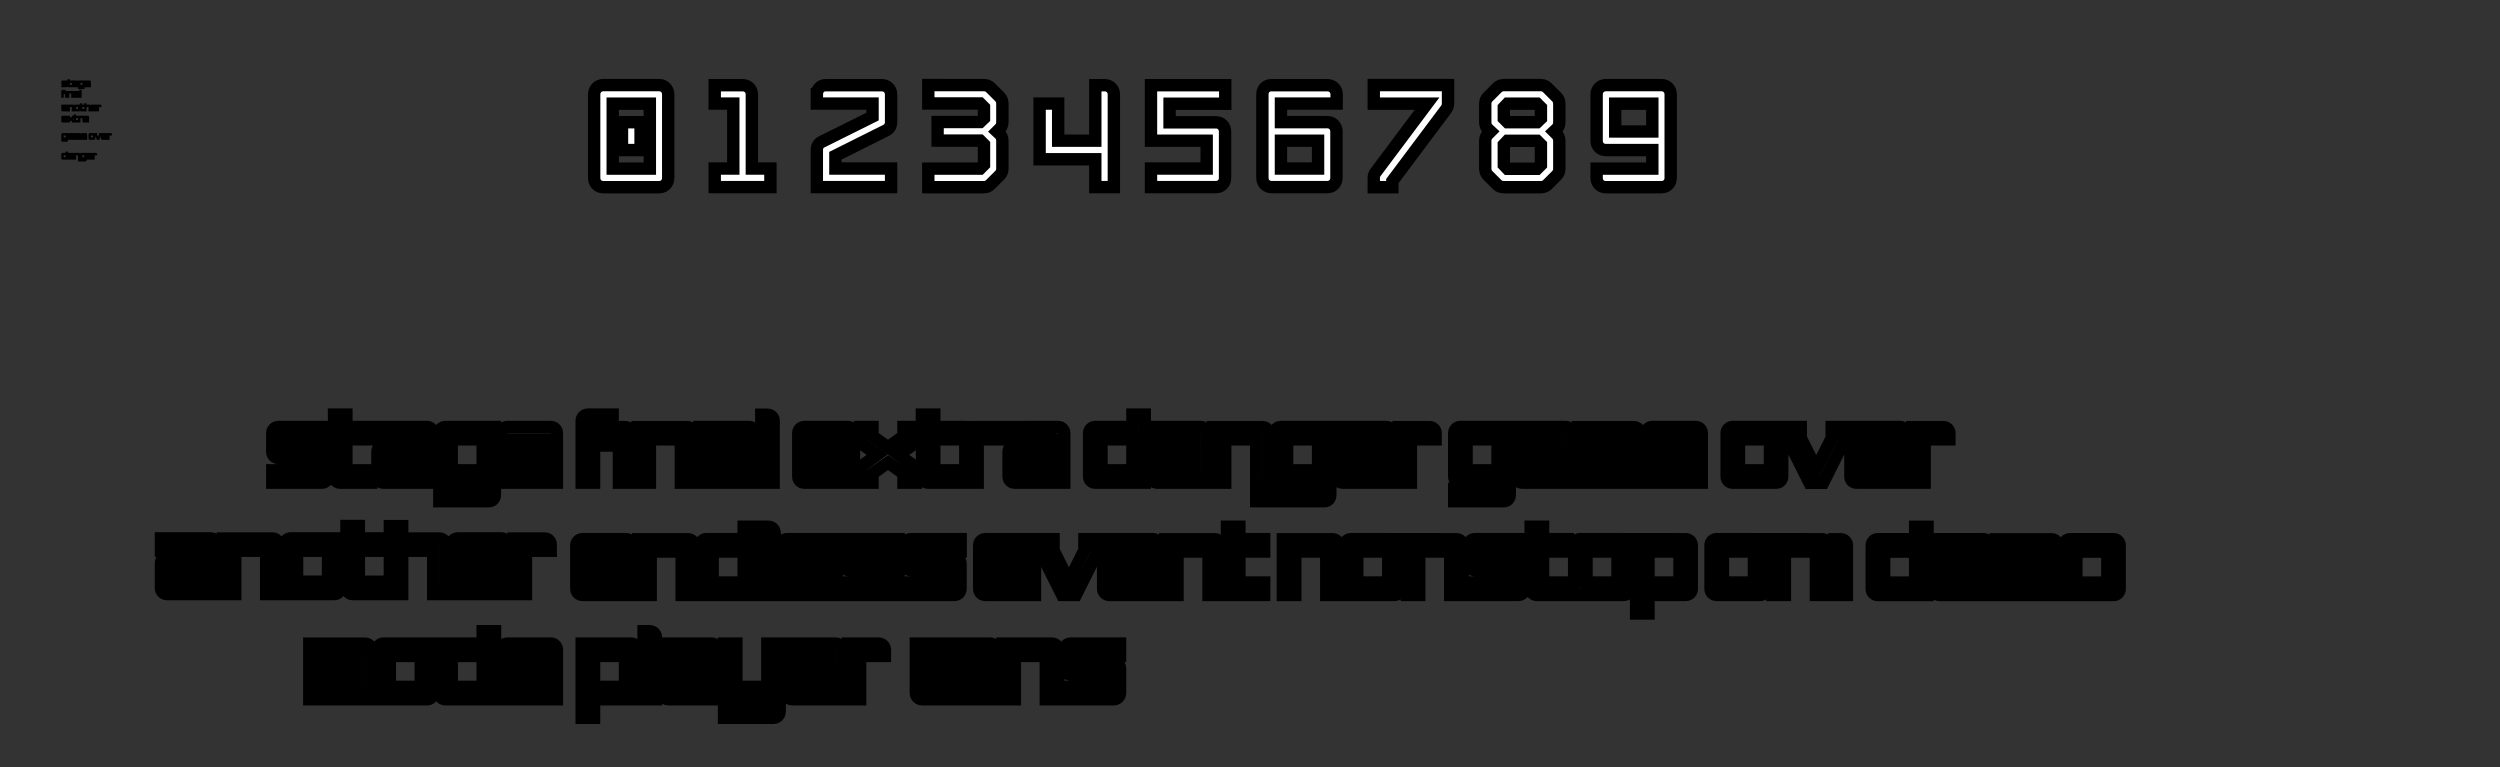 <?xml version="1.0" encoding="UTF-8" standalone="no"?>
<!-- Created with Inkscape (http://www.inkscape.org/) -->

<svg
   xmlns:dc="http://purl.org/dc/elements/1.1/"
   xmlns:cc="http://creativecommons.org/ns#"
   xmlns:rdf="http://www.w3.org/1999/02/22-rdf-syntax-ns#"
   xmlns:svg="http://www.w3.org/2000/svg"
   xmlns="http://www.w3.org/2000/svg"
   xmlns:sodipodi="http://sodipodi.sourceforge.net/DTD/sodipodi-0.dtd"
   xmlns:inkscape="http://www.inkscape.org/namespaces/inkscape"
   width="20200pt"
   height="6200pt"
   viewBox="0 0 7126.111 2187.222"
   version="1.1"
   id="svg8"
   inkscape:version="0.92.3 (2405546, 2018-03-11)"
   sodipodi:docname="stage-names-and-other-large-words.svg">
  <rect x="0" y="0" width="7126.111" height="2187.222" fill="#333333" stroke="none"/>
  <defs
     id="defs2" />
  <sodipodi:namedview
     id="base"
     pagecolor="#ffffff"
     bordercolor="#666666"
     borderopacity="1.0"
     inkscape:pageopacity="0.0"
     inkscape:pageshadow="2"
     inkscape:zoom="0.060906584"
     inkscape:cx="11955.63"
     inkscape:cy="2749.766"
     inkscape:document-units="pt"
     inkscape:current-layer="layer1"
     showgrid="true"
     units="pt"
     fit-margin-top="100"
     fit-margin-left="100"
     fit-margin-right="100"
     fit-margin-bottom="100"
     showguides="true"
     inkscape:guide-bbox="true"
     inkscape:window-width="1920"
     inkscape:window-height="1017"
     inkscape:window-x="1912"
     inkscape:window-y="-8"
     inkscape:window-maximized="1"
     inkscape:snap-object-midpoints="false"
     inkscape:snap-midpoints="false"
     inkscape:snap-grids="true"
     inkscape:snap-intersection-paths="true"
     inkscape:snap-global="true">
    <inkscape:grid
       type="xygrid"
       id="grid861"
       units="pt"
       spacingx="1.764"
       spacingy="1.764"
       empspacing="10"
       originx="5.8490479e-006"
       originy="1552.22" />
  </sodipodi:namedview>
  <g
     inkscape:label="Layer 1"
     inkscape:groupmode="layer"
     id="layer1"
     transform="translate(170.845,176.984)">
    <path
       style="font-style:normal;font-variant:normal;font-weight:normal;font-stretch:normal;font-size:35.278px;line-height:1.25;font-family:STDevGen_1stMix;-inkscape-font-specification:'STDevGen_1stMix, Normal';font-variant-ligatures:normal;font-variant-caps:normal;font-variant-numeric:normal;font-feature-settings:normal;text-align:center;letter-spacing:0px;word-spacing:0px;writing-mode:lr-tb;text-anchor:middle;fill:#0080ff;fill-opacity:1;stroke:#000000;stroke-width:3.528;stroke-miterlimit:4;stroke-dasharray:none;paint-order:markers stroke fill"
       d="M 7.308,80.545 C 6.285,80.581 5.544,81.322 5.544,82.31 V 99.948 H 9.072 V 89.365 H 14.363 V 85.837 H 9.072 v -1.764 h 5.292 v -3.528 z m 49.43,0.036 v 19.367 h 3.528 V 82.31 c 0,-0.988 -0.776,-1.729 -1.764,-1.729 z m -17.639,3.492 v 3.528 h 12.347 v 1.764 H 40.863 c -1.023,0 -1.764,0.776 -1.764,1.764 v 5.327 H 37.335 V 85.837 c 0,-0.988 -0.776,-1.729 -1.764,-1.729 H 21.46 V 96.456 H 19.682 V 85.837 c 0,-0.988 -0.776,-1.729 -1.764,-1.729 h -1.764 v 15.84 h 8.833 V 87.601 h 8.82 V 99.948 H 54.974 V 85.837 c 0,-0.988 -0.776,-1.764 -1.764,-1.764 z m 3.527,8.82 h 8.82 v 3.527 h -8.82 z"
       id="path863"
       inkscape:connector-curvature="0"
       sodipodi:nodetypes="cscccccccccccccsscccccssccsscccsscccccccsscccccc" />
    <path
       style="font-style:normal;font-variant:normal;font-weight:normal;font-stretch:normal;font-size:35.278px;line-height:1.25;font-family:STDevGen_1stMix;-inkscape-font-specification:'STDevGen_1stMix, Normal';font-variant-ligatures:normal;font-variant-caps:normal;font-variant-numeric:normal;font-feature-settings:normal;text-align:center;letter-spacing:0px;word-spacing:0px;writing-mode:lr-tb;text-anchor:middle;fill:#0080ff;fill-opacity:1;stroke:#000000;stroke-width:3.528;stroke-miterlimit:4;stroke-dasharray:none;paint-order:markers stroke fill"
       d="m 40.786,151.101 0.007,3.527 H 35.53 v 2.646 l -4.41,3.14 -4.41,-3.14 v -2.646 h -3.528 v 3.528 c 0,0.706 0.318,1.164 0.706,1.446 l 4.163,2.963 -4.163,2.999 c -0.388,0.282 -0.706,0.741 -0.706,1.411 H 9.072 v -3.528 h 12.347 v -7.055 c 0,-0.988 -0.776,-1.764 -1.764,-1.764 H 7.307 c -1.023,0.035 -1.764,0.776 -1.764,1.764 v 12.347 c 0,1.023 0.741,1.764 1.764,1.764 h 19.403 v -2.61 l 4.41,-3.14 4.41,3.14 v 2.61 h 3.527 v -3.527 c -0.035,-0.67 -0.352,-1.129 -0.741,-1.411 l -4.163,-2.999 4.163,-2.963 c 0.388,-0.282 0.705,-0.741 0.705,-1.446 h 1.778 l 0.021,10.583 c 0,1.023 0.741,1.764 1.729,1.764 h 14.132 v -12.347 h 21.153 v 1.764 H 67.252 c -1.023,0 -1.764,0.776 -1.764,1.764 v 7.055 c 0,1.023 0.741,1.764 1.764,1.764 h 14.111 v -14.111 c 0,-0.988 -0.776,-1.764 -1.764,-1.764 l -26.445,0.036 v 12.312 h -8.841 v -8.82 h 7.055 v -3.528 h -7.055 v -3.527 z M 9.072,158.157 h 8.819 v 1.764 H 9.072 Z m 59.945,5.292 h 8.819 v 3.528 h -8.819 z"
       id="path890"
       inkscape:connector-curvature="0"
       sodipodi:nodetypes="ccccccccscccccccsscsscccccccccccccccccccsssscscccccccccccccccccccc" />
    <path
       style="font-style:normal;font-variant:normal;font-weight:normal;font-stretch:normal;font-size:35.278px;line-height:1.25;font-family:STDevGen_1stMix;-inkscape-font-specification:'STDevGen_1stMix, Normal';font-variant-ligatures:normal;font-variant-caps:normal;font-variant-numeric:normal;font-feature-settings:normal;text-align:center;letter-spacing:0px;word-spacing:0px;writing-mode:lr-tb;text-anchor:middle;fill:#0080ff;fill-opacity:1;stroke:#000000;stroke-width:3.528;stroke-miterlimit:4;stroke-dasharray:none;paint-order:markers stroke fill"
       d="m 58.425,119.351 0.007,3.528 H 42.585 c -1.023,0 -1.764,0.776 -1.764,1.764 v 10.583 h -1.764 v -10.583 c 0,-0.988 -0.776,-1.729 -1.764,-1.729 h -14.111 v 12.312 h -1.764 v -10.583 c 0,-0.988 -0.776,-1.764 -1.764,-1.764 H 5.544 v 3.527 h 12.348 v 1.764 H 7.308 c -1.023,0 -1.764,0.776 -1.764,1.764 v 7.055 c 0,1.023 0.741,1.764 1.764,1.764 H 26.71 v -12.348 h 8.82 v 12.348 h 19.403 c 0.988,0 1.729,-0.741 1.729,-1.764 v -10.583 h 1.778 l 0.021,10.583 c 0,1.023 0.741,1.764 1.729,1.764 H 74.322 v -12.348 h 8.819 v 12.348 H 109.599 v -12.348 h 7.056 v -1.764 c 0,-0.988 -0.776,-1.729 -1.764,-1.729 h -8.819 v 12.312 H 91.961 v -3.528 h 12.347 v -7.055 c 0,-0.988 -0.776,-1.764 -1.764,-1.764 H 90.197 c -1.023,0.035 -1.764,0.776 -1.764,1.764 v 10.583 h -1.764 v -10.583 c 0,-0.988 -0.776,-1.729 -1.764,-1.729 H 74.322 v -3.528 h -3.528 v 15.84 h -1.785 -7.055 v -8.82 h 7.055 v -3.527 h -7.055 v -3.528 z m -14.076,7.055 h 8.819 v 8.82 h -8.819 z m 47.611,0 h 8.82 v 1.764 h -8.82 z m -82.889,5.292 h 8.82 v 3.528 H 9.072 Z"
       id="path917"
       inkscape:connector-curvature="0"
       sodipodi:nodetypes="cccsccsscccssccccsssccccccscccccccccccsscccccsscsccssccccccccccccccccccccccccccc" />
    <path
       style="font-style:normal;font-variant:normal;font-weight:normal;font-stretch:normal;font-size:35.278px;line-height:1.25;font-family:STDevGen_1stMix;-inkscape-font-specification:'STDevGen_1stMix, Normal';font-variant-ligatures:normal;font-variant-caps:normal;font-variant-numeric:normal;font-feature-settings:normal;text-align:center;letter-spacing:0px;word-spacing:0px;writing-mode:lr-tb;text-anchor:middle;fill:#0080ff;fill-opacity:1;stroke:#000000;stroke-width:3.528;stroke-miterlimit:4;stroke-dasharray:none;paint-order:markers stroke fill"
       d="m 7.272,204.018 c -0.988,0.035 -1.729,0.776 -1.729,1.764 v 12.347 c 0,1.023 0.741,1.764 1.764,1.764 H 17.891 v 1.764 H 5.544 v 3.527 h 14.111 c 0.988,0 1.729,-0.741 1.729,-1.764 v -15.876 h 1.799 v 0 h 12.347 v 1.764 H 24.947 c -1.023,0 -1.764,0.776 -1.764,1.764 v 7.056 c 0,1.023 0.741,1.764 1.764,1.764 H 44.35 v -12.347 h 3.527 v 12.347 h 3.528 v -12.347 h 3.528 v 12.347 h 21.194 v -3.527 H 63.78 v -3.528 h 12.347 v -7.055 c 0,-0.988 -0.776,-1.764 -1.764,-1.764 H 62.016 c -1.023,0.035 -1.764,0.776 -1.764,1.764 v 10.583 h -1.792 v -10.583 c 0,-0.988 -0.776,-1.729 -1.764,-1.729 h -15.875 v 1.729 10.583 h -1.764 v -10.583 c 0,-0.988 -0.776,-1.764 -1.764,-1.764 z m 77.688,0 c -1.023,0 -1.764,0.776 -1.764,1.764 v 12.347 c 0,1.023 0.741,1.764 1.764,1.764 h 12.348 c 0.988,0 1.729,-0.741 1.729,-1.764 V 207.545 H 100.835 c 0,0.318 0.071,0.6 0.177,0.811 l 5.785,11.571 h 3.916 l 5.786,-11.571 c 0.106,-0.212 0.176,-0.494 0.176,-0.811 h 1.799 v 10.583 c 0,1.023 0.741,1.764 1.764,1.764 h 19.403 v -12.347 h 7.055 v -1.764 c 0,-0.988 -0.776,-1.729 -1.764,-1.729 h -8.82 v 12.312 h -14.111 v -3.528 h 12.348 v -7.055 c 0,-0.988 -0.776,-1.764 -1.764,-1.764 h -19.438 v 3.14 l -4.41,8.82 -4.41,-8.82 v -3.14 z m -75.888,3.528 h 8.82 v 8.82 H 9.072 Z m 54.708,0 h 8.819 v 1.764 h -8.819 z m 22.944,0 h 8.819 v 8.82 h -8.819 z m 35.277,0 h 8.82 v 1.764 h -8.82 z m -95.291,5.292 h 8.82 v 3.528 h -8.82 z"
       id="path961"
       inkscape:connector-curvature="0"
       sodipodi:nodetypes="csssccccsscccccsssccccccccccccccsscsccssccccsccccsssscccccsccsccccsscccccscccccccccccccccccccccccccccccccc" />
    <path
       style="font-style:normal;font-variant:normal;font-weight:normal;font-stretch:normal;font-size:35.278px;line-height:1.25;font-family:STDevGen_1stMix;-inkscape-font-specification:'STDevGen_1stMix, Normal';font-variant-ligatures:normal;font-variant-caps:normal;font-variant-numeric:normal;font-feature-settings:normal;text-align:center;letter-spacing:0px;word-spacing:0px;writing-mode:lr-tb;text-anchor:middle;fill:#0080ff;fill-opacity:1;stroke:#000000;stroke-width:3.528;stroke-miterlimit:4;stroke-dasharray:none;paint-order:markers stroke fill"
       d="m 17.891,256.935 v 3.528 H 7.307 c -1.023,0 -1.764,0.776 -1.764,1.764 v 12.347 c 0,1.023 0.741,1.764 1.764,1.764 H 21.419 v -12.348 h 14.111 v 1.764 H 24.947 c -1.023,0 -1.764,0.776 -1.764,1.764 v 7.055 c 0,1.023 0.741,1.764 1.764,1.764 H 44.349 v -12.348 h 8.82 v 12.348 h 17.639 v 1.764 H 53.169 v 3.528 h 19.403 c 0.988,0 1.729,-0.741 1.729,-1.764 v -15.875 h 1.799 v 10.583 c 0,1.023 0.741,1.764 1.764,1.764 h 19.402 v -12.348 h 7.056 v -1.764 c 0,-0.988 -0.776,-1.729 -1.764,-1.729 h -8.819 v 12.312 h -14.111 v -3.528 h 12.347 v -7.055 c 0,-0.988 -0.776,-1.764 -1.764,-1.764 h -30.021 c -0.988,0.035 -1.729,0.776 -1.729,1.764 v 10.583 h -1.764 v -10.583 c 0,-0.988 -0.776,-1.729 -1.764,-1.729 H 40.822 v 12.312 h -1.764 v -10.583 c 0,-0.988 -0.776,-1.764 -1.764,-1.764 H 21.419 v -3.528 z m -8.819,7.055 h 8.819 v 8.82 H 9.072 Z m 52.917,0 h 8.819 v 8.82 h -8.819 z m 17.639,0 h 8.82 v 1.764 h -8.82 z m -52.917,5.292 h 8.82 v 3.528 h -8.82 z"
       id="path1000"
       inkscape:connector-curvature="0"
       sodipodi:nodetypes="ccssssccccssscccccccccssccsccccsscccccsccsccsscccscccccccccccccccccccccccc" />
    <path
       style="font-style:normal;font-variant:normal;font-weight:normal;font-stretch:normal;font-size:35.278px;line-height:1.25;font-family:STDevGen_1stMix;-inkscape-font-specification:'STDevGen_1stMix, Normal';font-variant-ligatures:normal;font-variant-caps:normal;font-variant-numeric:normal;font-feature-settings:normal;text-align:center;letter-spacing:0px;word-spacing:0px;writing-mode:lr-tb;text-anchor:middle;fill:#0080ff;fill-opacity:1;stroke:#000000;stroke-width:3.528;stroke-miterlimit:4;stroke-dasharray:none;paint-order:markers stroke fill"
       d="m 23.147,50.56 0.007,3.527 H 7.307 c -1.023,0 -1.764,0.776 -1.764,1.764 v 5.292 c 0,1.023 0.741,1.764 1.764,1.764 h 10.583 v 3.528 H 5.544 v 3.527 h 14.111 c 0.988,0 1.729,-0.741 1.729,-1.764 v -7.055 c 0,-0.988 -0.741,-1.764 -1.729,-1.764 H 9.071 v -1.764 h 14.09 l 0.021,10.583 c 0,1.023 0.741,1.764 1.729,1.764 h 8.82 v -3.527 h -7.056 v -8.82 h 21.188 v 1.764 h -10.583 c -1.023,0 -1.764,0.776 -1.764,1.764 v 7.055 c 0,1.023 0.741,1.764 1.764,1.764 h 28.222 v 1.764 h -12.347 v 3.527 h 14.111 c 0.988,0 1.729,-0.741 1.729,-1.764 v -3.528 h 17.674 v -3.527 h -12.347 v -3.528 h 12.347 v -7.055 c 0,-0.988 -0.776,-1.764 -1.764,-1.764 h -12.347 c -1.023,0.035 -1.764,0.776 -1.764,1.764 v 10.583 h -1.799 V 54.087 h -14.111 c -0.988,0.035 -1.729,0.776 -1.729,1.764 v 10.583 h -1.764 V 55.851 c 0,-0.988 -0.776,-1.764 -1.764,-1.764 h -22.952 v -3.527 z m 33.535,7.055 h 8.819 v 8.82 h -8.819 z m 17.639,0 h 8.82 v 1.764 h -8.82 z m -35.278,5.292 h 8.82 v 3.528 h -8.82 z"
       id="path1032"
       inkscape:connector-curvature="0"
       sodipodi:nodetypes="cccsssccccssssccccsccccccssscccccssccccccsscscccccccsccccccccccccccccccc" />
    <path
       style="font-style:normal;font-variant:normal;font-weight:normal;font-stretch:normal;font-size:35.278px;line-height:1.25;font-family:STDevGen_1stMix;-inkscape-font-specification:'STDevGen_1stMix, Normal';font-variant-ligatures:normal;font-variant-caps:normal;font-variant-numeric:normal;font-feature-settings:normal;text-align:center;letter-spacing:0px;word-spacing:0px;writing-mode:lr-tb;text-anchor:middle;fill:#ffffff;fill-opacity:1;stroke:#000000;stroke-width:35.278;stroke-miterlimit:4;stroke-dasharray:none;paint-order:markers stroke fill"
       d="m 1504.853,1004.822 c -10.23,0.353 -17.642,7.764 -17.642,17.642 v 176.387 h 35.279 v -105.833 h 52.917 v -35.279 h -52.917 v -17.637 h 52.917 v -35.279 z m 494.3,0.357 v 193.673 h 35.279 v -176.387 c 0,-9.878 -7.765,-17.286 -17.642,-17.286 z m -176.387,34.923 v 35.279 h 123.47 v 17.637 h -105.833 c -10.231,0 -17.637,7.759 -17.637,17.637 v 53.273 h -17.642 v -106.19 c 0,-9.878 -7.759,-17.286 -17.637,-17.286 h -141.113 v 123.476 h -17.777 v -106.19 c 0,-9.878 -7.759,-17.286 -17.637,-17.286 h -17.637 v 158.398 h 88.331 v -123.471 h 88.196 v 123.471 h 211.667 v -141.113 c 0,-9.878 -7.764,-17.637 -17.642,-17.637 z m 35.274,88.196 h 88.196 v 35.274 h -88.196 z"
       id="word_final"
       inkscape:connector-curvature="0"
       sodipodi:nodetypes="cscccccccccccccsscccccssccsscccsscccccccsscccccc"
       inkscape:export-xdpi="57.646"
       inkscape:export-ydpi="57.646"
       inkscape:export-filename="word final.png" />
    <path
       style="font-style:normal;font-variant:normal;font-weight:normal;font-stretch:normal;font-size:35.278px;line-height:1.25;font-family:STDevGen_1stMix;-inkscape-font-specification:'STDevGen_1stMix, Normal';font-variant-ligatures:normal;font-variant-caps:normal;font-variant-numeric:normal;font-feature-settings:normal;text-align:center;letter-spacing:0px;word-spacing:0px;writing-mode:lr-tb;text-anchor:middle;fill:#ffffff;fill-opacity:1;stroke:#000000;stroke-width:35.278;stroke-miterlimit:4;stroke-dasharray:none;paint-order:markers stroke fill"
       d="m 781.307,1004.824 0.07,35.275 H 622.906 c -10.231,0 -17.637,7.765 -17.637,17.643 v 52.917 c 0,10.231 7.407,17.637 17.637,17.637 h 105.835 v 35.28 h -123.472 v 35.275 h 141.109 c 9.878,0 17.286,-7.407 17.286,-17.637 v -70.555 c 0,-9.878 -7.408,-17.642 -17.286,-17.642 H 640.544 v -17.637 h 140.903 l 0.213,105.835 c 0,10.231 7.408,17.637 17.286,17.637 h 88.197 v -35.275 h -70.56 v -88.198 h 211.886 v 17.637 H 922.634 c -10.23,0 -17.637,7.765 -17.637,17.642 v 70.555 c 0,10.231 7.407,17.637 17.637,17.637 h 282.225 v 17.643 h -123.472 v 35.275 h 141.115 c 9.878,0 17.286,-7.407 17.286,-17.637 v -35.28 h 176.741 v -35.275 H 1293.056 v -35.28 h 123.472 v -70.555 c 0,-9.878 -7.76,-17.643 -17.638,-17.643 h -123.472 c -10.231,0.353 -17.642,7.765 -17.642,17.643 v 105.835 h -17.989 V 1040.099 h -141.114 c -9.878,0.353 -17.286,7.765 -17.286,17.643 v 105.835 h -17.637 v -105.835 c 0,-9.878 -7.764,-17.643 -17.642,-17.643 H 816.582 v -35.275 z m 335.359,70.555 h 88.193 v 88.198 h -88.193 z m 176.39,0 h 88.197 v 17.637 h -88.197 z m -352.784,52.917 h 88.197 v 35.28 h -88.197 z"
       id="word_stage"
       inkscape:connector-curvature="0"
       sodipodi:nodetypes="cccsssccccssssccccsccccccssscccccssccccccsscscccccccsccccccccccccccccccc"
       inkscape:export-xdpi="57.599998"
       inkscape:export-ydpi="57.599998"
       inkscape:export-filename="word stage.png" />
    <path
       sodipodi:nodetypes="ccccccccscccccccsscsscccccccccccccccccccsssscscccccccccccccccccccc"
       inkscape:connector-curvature="0"
       id="word_extra"
       d="m 2456.995,1004.827 0.07,35.274 h -52.633 v 26.458 l -44.1,31.399 -44.096,-31.399 v -26.458 h -35.279 v 35.279 c 0,7.056 3.178,11.642 7.059,14.464 l 41.625,29.631 -41.625,29.988 c -3.881,2.822 -7.059,7.41 -7.059,14.113 h -141.107 v -35.279 h 123.471 v -70.554 c 0,-9.878 -7.759,-17.642 -17.637,-17.642 H 2122.207 c -10.231,0.353 -17.637,7.764 -17.637,17.642 v 123.47 c 0,10.231 7.407,17.637 17.637,17.637 h 194.03 v -26.102 l 44.096,-31.399 44.101,31.399 v 26.102 h 35.274 v -35.274 c -0.353,-6.703 -3.525,-11.291 -7.405,-14.113 l -41.631,-29.988 41.631,-29.631 c 3.881,-2.822 7.054,-7.409 7.054,-14.464 h 17.782 l 0.212,105.833 c 0,10.231 7.408,17.637 17.286,17.637 H 2615.96 v -123.47 h 211.527 v 17.637 h -105.833 c -10.231,0 -17.637,7.764 -17.637,17.642 v 70.554 c 0,10.231 7.407,17.637 17.637,17.637 h 141.113 v -141.108 c 0,-9.878 -7.759,-17.642 -17.637,-17.642 l -264.449,0.357 v 123.119 h -88.408 v -88.196 h 70.554 v -35.279 h -70.554 v -35.274 z m -317.144,70.554 h 88.191 v 17.637 h -88.191 z m 599.447,52.917 h 88.191 v 35.279 h -88.191 z"
       style="font-style:normal;font-variant:normal;font-weight:normal;font-stretch:normal;font-size:35.278px;line-height:1.25;font-family:STDevGen_1stMix;-inkscape-font-specification:'STDevGen_1stMix, Normal';font-variant-ligatures:normal;font-variant-caps:normal;font-variant-numeric:normal;font-feature-settings:normal;text-align:center;letter-spacing:0px;word-spacing:0px;writing-mode:lr-tb;text-anchor:middle;fill:#ffffff;fill-opacity:1;stroke:#000000;stroke-width:35.278;stroke-miterlimit:4;stroke-dasharray:none;paint-order:markers stroke fill"
       inkscape:export-xdpi="57.619995"
       inkscape:export-ydpi="57.619995"
       inkscape:export-filename="word extra.png" />
    <path
       sodipodi:nodetypes="cccsccsscccssccccsssccccccscccccccccccsscccccsscsccssccccccccccccccccccccccccccc"
       inkscape:connector-curvature="0"
       id="word_another"
       d="m 816.721,1322.326 0.07,35.279 H 658.322 c -10.231,0 -17.637,7.759 -17.637,17.637 v 105.833 h -17.637 v -105.833 c 0,-9.878 -7.764,-17.285 -17.642,-17.285 H 464.3 v 123.118 H 446.658 v -105.833 c 0,-9.878 -7.759,-17.637 -17.637,-17.637 H 287.909 v 35.274 h 123.475 v 17.642 H 305.551 c -10.23,0 -17.642,7.759 -17.642,17.637 v 70.553 c 0,10.23 7.412,17.642 17.642,17.642 H 499.574 V 1392.879 h 88.195 v 123.475 h 194.028 c 9.878,0 17.286,-7.412 17.286,-17.642 V 1392.879 h 17.776 l 0.212,105.832 c 0,10.23 7.408,17.642 17.286,17.642 H 975.686 V 1392.879 h 88.191 v 123.475 h 264.581 V 1392.879 h 70.558 v -17.637 c 0,-9.878 -7.764,-17.285 -17.642,-17.285 h -88.191 v 123.118 h -141.112 v -35.279 h 123.47 v -70.553 c 0,-9.878 -7.76,-17.637 -17.637,-17.637 h -123.469 c -10.23,0.353 -17.642,7.759 -17.642,17.637 v 105.833 h -17.637 v -105.833 c 0,-9.878 -7.759,-17.285 -17.637,-17.285 H 975.686 v -35.279 h -35.279 v 158.397 h -17.854 -70.553 v -88.196 h 70.553 v -35.274 h -70.553 v -35.279 z m -140.755,70.553 h 88.19 v 88.196 h -88.19 z m 476.107,0 h 88.196 v 17.642 h -88.196 z m -828.883,52.916 h 88.195 v 35.279 h -88.195 z"
       style="font-style:normal;font-variant:normal;font-weight:normal;font-stretch:normal;font-size:35.278px;line-height:1.25;font-family:STDevGen_1stMix;-inkscape-font-specification:'STDevGen_1stMix, Normal';font-variant-ligatures:normal;font-variant-caps:normal;font-variant-numeric:normal;font-feature-settings:normal;text-align:center;letter-spacing:0px;word-spacing:0px;writing-mode:lr-tb;text-anchor:middle;fill:#ffffff;fill-opacity:1;stroke:#000000;stroke-width:35.277;stroke-miterlimit:4;stroke-dasharray:none;paint-order:markers stroke fill"
       inkscape:export-xdpi="57.599998"
       inkscape:export-ydpi="57.599998"
       inkscape:export-filename="word another.png" />
    <path
       sodipodi:nodetypes="ccssssccccssscccccccccssccsccccsscccccsccsccsscccscccccccccccccccccccccccc"
       inkscape:connector-curvature="0"
       id="word_danger"
       d="m 3057.072,1004.822 v 35.279 h -105.833 c -10.231,0 -17.637,7.759 -17.637,17.637 v 123.471 c 0,10.231 7.407,17.642 17.637,17.642 h 141.113 v -123.476 h 141.113 v 17.642 h -105.833 c -10.231,0 -17.642,7.759 -17.642,17.637 v 70.554 c 0,10.231 7.412,17.642 17.642,17.642 h 194.024 v -123.476 h 88.196 v 123.476 h 176.387 v 17.637 H 3409.851 v 35.28 h 194.03 c 9.878,0 17.286,-7.412 17.286,-17.642 v -158.75 h 17.988 v 105.833 c 0,10.231 7.412,17.642 17.642,17.642 h 194.024 v -123.476 h 70.559 v -17.637 c 0,-9.878 -7.764,-17.286 -17.642,-17.286 h -88.191 v 123.119 h -141.113 v -35.28 h 123.471 v -70.554 c 0,-9.878 -7.76,-17.637 -17.637,-17.637 h -300.214 c -9.878,0.353 -17.286,7.759 -17.286,17.637 v 105.833 h -17.637 v -105.833 c 0,-9.878 -7.764,-17.286 -17.642,-17.286 h -141.107 v 123.119 h -17.642 v -105.833 c 0,-9.878 -7.759,-17.637 -17.637,-17.637 h -158.75 v -35.279 z m -88.191,70.554 h 88.191 v 88.196 h -88.191 z m 529.167,0 h 88.191 v 88.196 h -88.191 z m 176.387,0 h 88.196 v 17.642 h -88.196 z m -529.167,52.917 h 88.196 v 35.28 h -88.196 z"
       style="font-style:normal;font-variant:normal;font-weight:normal;font-stretch:normal;font-size:35.278px;line-height:1.25;font-family:STDevGen_1stMix;-inkscape-font-specification:'STDevGen_1stMix, Normal';font-variant-ligatures:normal;font-variant-caps:normal;font-variant-numeric:normal;font-feature-settings:normal;text-align:center;letter-spacing:0px;word-spacing:0px;writing-mode:lr-tb;text-anchor:middle;fill:#ffffff;fill-opacity:1;stroke:#000000;stroke-width:35.278;stroke-miterlimit:4;stroke-dasharray:none;paint-order:markers stroke fill"
       inkscape:export-xdpi="57.599998"
       inkscape:export-ydpi="57.599998"
       inkscape:export-filename="word danger.png" />
    <path
       sodipodi:nodetypes="csssccccsscccccsssccccccccccccccsscsccssccccsccccsssscccccsccsccccsscccccscccccccccccccccccccccccccccccccc"
       inkscape:connector-curvature="0"
       id="word_game_over"
       d="m 3991.576,1040.101 c -9.878,0.353 -17.286,7.765 -17.286,17.642 v 123.47 c 0,10.23 7.412,17.637 17.643,17.637 h 105.833 v 17.642 H 3974.29 v 35.274 h 141.113 c 9.878,0 17.286,-7.406 17.286,-17.637 v -158.755 h 17.994 v 0 h 123.47 v 17.637 H 4168.32 c -10.231,0 -17.637,7.764 -17.637,17.642 v 70.559 c 0,10.23 7.406,17.637 17.637,17.637 h 194.029 v -123.471 h 35.275 v 123.471 h 35.279 v -123.471 h 35.28 v 123.471 h 211.94 v -35.274 h -123.47 v -35.279 h 123.47 v -70.554 c 0,-9.878 -7.759,-17.642 -17.637,-17.642 H 4539.01 c -10.23,0.353 -17.637,7.765 -17.637,17.642 v 105.833 h -17.916 v -105.833 c 0,-9.878 -7.759,-17.286 -17.637,-17.286 h -158.75 v 17.286 105.833 h -17.637 v -105.833 c 0,-9.878 -7.765,-17.642 -17.643,-17.642 z m 776.878,0 c -10.231,0 -17.637,7.765 -17.638,17.642 v 123.47 c 0,10.23 7.407,17.637 17.638,17.637 h 123.475 c 9.878,0 17.286,-7.407 17.286,-17.637 v -105.833 h 17.989 c 0,3.175 0.71,5.997 1.767,8.113 l 57.852,115.714 h 39.16 l 57.857,-115.714 c 1.058,-2.117 1.762,-4.938 1.762,-8.113 h 17.994 v 105.833 c 0,10.23 7.407,17.637 17.637,17.637 h 194.03 v -123.471 h 70.553 v -17.637 c 0,-9.878 -7.759,-17.286 -17.637,-17.286 h -88.196 v 123.119 h -141.113 v -35.279 h 123.476 v -70.554 c 0,-9.878 -7.765,-17.642 -17.642,-17.642 h -194.381 v 31.399 l -44.096,88.196 -44.095,-88.196 v -31.399 z m -758.884,35.279 h 88.196 v 88.196 h -88.196 z m 547.083,0 h 88.191 v 17.637 h -88.191 z m 229.443,0 h 88.191 v 88.196 h -88.191 z m 352.774,0 h 88.196 v 17.637 h -88.196 z m -952.913,52.917 h 88.196 v 35.279 h -88.196 z"
       style="font-style:normal;font-variant:normal;font-weight:normal;font-stretch:normal;font-size:35.278px;line-height:1.25;font-family:STDevGen_1stMix;-inkscape-font-specification:'STDevGen_1stMix, Normal';font-variant-ligatures:normal;font-variant-caps:normal;font-variant-numeric:normal;font-feature-settings:normal;text-align:center;letter-spacing:0px;word-spacing:0px;writing-mode:lr-tb;text-anchor:middle;fill:#ffffff;fill-opacity:1;stroke:#000000;stroke-width:35.278;stroke-miterlimit:4;stroke-dasharray:none;paint-order:markers stroke fill"
       inkscape:export-filename="word game over.png"
       inkscape:export-xdpi="57.618587"
       inkscape:export-ydpi="57.618587" />
    <g
       id="numeral_1"
       transform="translate(8.21,-908.72)"
       inkscape:export-xdpi="57.599998"
       inkscape:export-ydpi="57.599998">
      <g
         aria-label="1"
         style="font-style:normal;font-variant:normal;font-weight:normal;font-stretch:normal;font-size:529.167px;line-height:1.25;font-family:STDevGen_1stMix;-inkscape-font-specification:'STDevGen_1stMix, Normal';font-variant-ligatures:normal;font-variant-caps:normal;font-variant-numeric:normal;font-feature-settings:normal;text-align:start;letter-spacing:0px;word-spacing:0px;writing-mode:lr-tb;text-anchor:start;fill:#ffffff;fill-opacity:1;stroke:#000000;stroke-width:35.278;stroke-miterlimit:4;stroke-dasharray:none;paint-order:stroke markers fill"
         id="text867">
        <path
           d="m 1937.612,974.537 h -79.375 v 52.388 h 52.917 v 185.208 h -52.917 v 52.917 h 158.75 v -52.917 h -52.917 v -211.667 c 0,-14.817 -11.642,-25.929 -26.458,-25.929 z"
           style="font-style:normal;font-variant:normal;font-weight:normal;font-stretch:normal;font-size:529.167px;font-family:STDevGen_1stMix;-inkscape-font-specification:'STDevGen_1stMix, Normal';font-variant-ligatures:normal;font-variant-caps:normal;font-variant-numeric:normal;font-feature-settings:normal;text-align:start;writing-mode:lr-tb;text-anchor:start;fill:#ffffff;stroke:#000000;stroke-width:35.278;stroke-miterlimit:4;stroke-dasharray:none;paint-order:stroke markers fill"
           id="path874"
           inkscape:connector-curvature="0" />
      </g>
      <rect
         y="943.404"
         x="1796.501"
         height="352.778"
         width="282.222"
         id="rect905"
         style="opacity:0.297;fill:none;fill-opacity:1;stroke:none;stroke-width:30.085;stroke-miterlimit:4;stroke-dasharray:none;stroke-dashoffset:0;paint-order:stroke markers fill" />
    </g>
    <g
       id="numeral_2"
       transform="translate(-1.853,-908.72)"
       inkscape:export-xdpi="57.599998"
       inkscape:export-ydpi="57.599998">
      <g
         aria-label="2"
         style="font-style:normal;font-variant:normal;font-weight:normal;font-stretch:normal;font-size:529.167px;line-height:1.25;font-family:STDevGen_1stMix;-inkscape-font-specification:'STDevGen_1stMix, Normal';font-variant-ligatures:normal;font-variant-caps:normal;font-variant-numeric:normal;font-feature-settings:normal;text-align:start;letter-spacing:0px;word-spacing:0px;writing-mode:lr-tb;text-anchor:start;fill:#ffffff;fill-opacity:1;stroke:#000000;stroke-width:35.278;stroke-miterlimit:4;stroke-dasharray:none;paint-order:stroke markers fill"
         id="text871">
        <path
           d="m 2159.341,1000.475 v 26.458 h 158.75 v 37.042 l -144.463,71.967 c -7.938,3.704 -14.287,11.642 -14.287,23.283 v 105.833 h 211.667 v -52.917 h -158.75 v -36.513 l 143.933,-71.967 c 7.938,-3.704 14.817,-11.642 14.817,-23.283 v -79.375 c 0,-15.346 -11.642,-26.458 -26.458,-26.458 h -158.75 c -15.346,-0.529 -26.458,11.113 -26.458,25.929 z"
           style="font-style:normal;font-variant:normal;font-weight:normal;font-stretch:normal;font-size:529.167px;font-family:STDevGen_1stMix;-inkscape-font-specification:'STDevGen_1stMix, Normal';font-variant-ligatures:normal;font-variant-caps:normal;font-variant-numeric:normal;font-feature-settings:normal;text-align:start;writing-mode:lr-tb;text-anchor:start;fill:#ffffff;stroke:#000000;stroke-width:35.278;stroke-miterlimit:4;stroke-dasharray:none;paint-order:stroke markers fill"
           id="path877"
           inkscape:connector-curvature="0" />
      </g>
      <rect
         style="opacity:0.297;fill:none;fill-opacity:1;stroke:none;stroke-width:30.085;stroke-miterlimit:4;stroke-dasharray:none;stroke-dashoffset:0;paint-order:stroke markers fill"
         id="rect907"
         width="282.222"
         height="352.778"
         x="2124.064"
         y="943.404" />
    </g>
    <g
       id="numeral_3"
       transform="translate(-18.601,-908.72)"
       inkscape:export-xdpi="57.599998"
       inkscape:export-ydpi="57.599998">
      <g
         aria-label="3"
         style="font-style:normal;font-variant:normal;font-weight:normal;font-stretch:normal;font-size:529.167px;line-height:1.25;font-family:STDevGen_1stMix;-inkscape-font-specification:'STDevGen_1stMix, Normal';font-variant-ligatures:normal;font-variant-caps:normal;font-variant-numeric:normal;font-feature-settings:normal;text-align:start;letter-spacing:0px;word-spacing:0px;writing-mode:lr-tb;text-anchor:start;fill:#ffffff;fill-opacity:1;stroke:#000000;stroke-width:35.278;stroke-miterlimit:4;stroke-dasharray:none;paint-order:stroke markers fill"
         id="text875">
        <path
           d="m 2493.854,974.272 v 52.388 h 147.637 l 11.113,11.113 v 31.221 l -11.113,10.583 h -121.179 v 52.917 h 121.179 l 11.113,11.113 v 57.679 l -11.113,11.113 h -147.637 v 52.917 h 158.75 c 7.938,0 14.287,-3.704 18.521,-7.938 l 26.458,-26.458 c 4.233,-4.233 7.408,-10.583 7.408,-18.521 v -79.375 c 0,-8.467 -3.175,-14.817 -7.408,-19.05 l -7.938,-7.408 7.938,-7.938 c 4.233,-4.233 7.408,-10.583 7.408,-18.521 v -52.917 c 0,-8.467 -3.175,-14.817 -7.408,-19.05 l -26.458,-26.458 c -4.233,-4.233 -10.583,-7.408 -18.521,-7.408 z"
           style="font-style:normal;font-variant:normal;font-weight:normal;font-stretch:normal;font-size:529.167px;font-family:STDevGen_1stMix;-inkscape-font-specification:'STDevGen_1stMix, Normal';font-variant-ligatures:normal;font-variant-caps:normal;font-variant-numeric:normal;font-feature-settings:normal;text-align:start;writing-mode:lr-tb;text-anchor:start;fill:#ffffff;stroke:#000000;stroke-width:35.278;stroke-miterlimit:4;stroke-dasharray:none;paint-order:stroke markers fill"
           id="path880"
           inkscape:connector-curvature="0" />
      </g>
      <rect
         y="943.404"
         x="2458.311"
         height="352.778"
         width="282.222"
         id="rect909"
         style="opacity:0.297;fill:none;fill-opacity:1;stroke:none;stroke-width:30.085;stroke-miterlimit:4;stroke-dasharray:none;stroke-dashoffset:0;paint-order:stroke markers fill" />
    </g>
    <g
       id="numeral_4"
       transform="translate(-28.663,-902.035)"
       inkscape:export-xdpi="57.599998"
       inkscape:export-ydpi="57.599998">
      <g
         aria-label="4"
         style="font-style:normal;font-variant:normal;font-weight:normal;font-stretch:normal;font-size:529.167px;line-height:1.25;font-family:STDevGen_1stMix;-inkscape-font-specification:'STDevGen_1stMix, Normal';font-variant-ligatures:normal;font-variant-caps:normal;font-variant-numeric:normal;font-feature-settings:normal;text-align:start;letter-spacing:0px;word-spacing:0px;writing-mode:lr-tb;text-anchor:start;fill:#ffffff;fill-opacity:1;stroke:#000000;stroke-width:35.278;stroke-miterlimit:4;stroke-dasharray:none;paint-order:stroke markers fill"
         id="text879">
        <path
           d="m 3006.36,967.852 h -26.458 v 158.221 h -105.833 v -105.833 h -52.917 v 158.75 h 158.75 v 79.375 h 52.917 V 993.781 c 0,-14.817 -11.642,-25.929 -26.458,-25.929 z"
           style="font-style:normal;font-variant:normal;font-weight:normal;font-stretch:normal;font-size:529.167px;font-family:STDevGen_1stMix;-inkscape-font-specification:'STDevGen_1stMix, Normal';font-variant-ligatures:normal;font-variant-caps:normal;font-variant-numeric:normal;font-feature-settings:normal;text-align:start;writing-mode:lr-tb;text-anchor:start;fill:#ffffff;stroke:#000000;stroke-width:35.278;stroke-miterlimit:4;stroke-dasharray:none;paint-order:stroke markers fill"
           id="path883"
           inkscape:connector-curvature="0" />
      </g>
      <rect
         style="opacity:0.297;fill:none;fill-opacity:1;stroke:none;stroke-width:30.085;stroke-miterlimit:4;stroke-dasharray:none;stroke-dashoffset:0;paint-order:stroke markers fill"
         id="rect911"
         width="282.222"
         height="352.778"
         x="2785.874"
         y="936.719" />
    </g>
    <g
       id="numeral_5"
       transform="translate(-98.891,-868.61)"
       inkscape:export-xdpi="57.599998"
       inkscape:export-ydpi="57.599998">
      <g
         aria-label="5"
         style="font-style:normal;font-variant:normal;font-weight:normal;font-stretch:normal;font-size:529.167px;line-height:1.25;font-family:STDevGen_1stMix;-inkscape-font-specification:'STDevGen_1stMix, Normal';font-variant-ligatures:normal;font-variant-caps:normal;font-variant-numeric:normal;font-feature-settings:normal;text-align:start;letter-spacing:0px;word-spacing:0px;writing-mode:lr-tb;text-anchor:start;fill:#ffffff;fill-opacity:1;stroke:#000000;stroke-width:35.278;stroke-miterlimit:4;stroke-dasharray:none;paint-order:stroke markers fill"
         id="text883">
        <path
           d="m 3420.017,1199.01 v -132.292 c 0,-15.346 -11.113,-26.458 -25.929,-26.458 h -132.292 v -52.917 h 158.75 v -52.917 h -211.667 v 158.221 h 158.75 v 79.375 h -158.75 v 52.917 h 185.208 c 14.817,0 25.929,-11.113 25.929,-25.929 z"
           style="font-style:normal;font-variant:normal;font-weight:normal;font-stretch:normal;font-size:529.167px;font-family:STDevGen_1stMix;-inkscape-font-specification:'STDevGen_1stMix, Normal';font-variant-ligatures:normal;font-variant-caps:normal;font-variant-numeric:normal;font-feature-settings:normal;text-align:start;writing-mode:lr-tb;text-anchor:start;fill:#ffffff;stroke:#000000;stroke-width:35.278;stroke-miterlimit:4;stroke-dasharray:none;paint-order:stroke markers fill"
           id="path886"
           inkscape:connector-curvature="0" />
      </g>
      <rect
         y="903.294"
         x="3173.601"
         height="352.778"
         width="282.222"
         id="rect913"
         style="opacity:0.297;fill:none;fill-opacity:1;stroke:none;stroke-width:30.085;stroke-miterlimit:4;stroke-dasharray:none;stroke-dashoffset:0;paint-order:stroke markers fill" />
    </g>
    <g
       id="numeral_6"
       transform="translate(1582.34,-1349.926)"
       inkscape:export-xdpi="57.599998"
       inkscape:export-ydpi="57.599998">
      <g
         aria-label="6"
         style="font-style:normal;font-variant:normal;font-weight:normal;font-stretch:normal;font-size:529.167px;line-height:1.25;font-family:STDevGen_1stMix;-inkscape-font-specification:'STDevGen_1stMix, Normal';font-variant-ligatures:normal;font-variant-caps:normal;font-variant-numeric:normal;font-feature-settings:normal;text-align:start;letter-spacing:0px;word-spacing:0px;writing-mode:lr-tb;text-anchor:start;fill:#ffffff;fill-opacity:1;stroke:#000000;stroke-width:35.278;stroke-miterlimit:4;stroke-dasharray:none;paint-order:stroke markers fill"
         id="text887">
        <path
           d="m 1845.148,1441.681 v 238.125 c 0,15.346 11.113,26.458 26.458,26.458 h 158.75 c 14.817,0 25.929,-11.113 25.929,-26.458 v -132.292 c 0,-14.817 -11.113,-26.458 -25.929,-26.458 h -132.292 v -52.917 h 158.75 v -26.458 c 0,-14.817 -11.642,-25.929 -26.458,-25.929 h -158.75 c -15.346,-0.529 -26.458,11.113 -26.458,25.929 z m 52.917,132.292 h 105.833 v 79.375 h -105.833 z"
           style="font-style:normal;font-variant:normal;font-weight:normal;font-stretch:normal;font-size:529.167px;font-family:STDevGen_1stMix;-inkscape-font-specification:'STDevGen_1stMix, Normal';font-variant-ligatures:normal;font-variant-caps:normal;font-variant-numeric:normal;font-feature-settings:normal;text-align:start;writing-mode:lr-tb;text-anchor:start;fill:#ffffff;stroke:#000000;stroke-width:35.278;stroke-miterlimit:4;stroke-dasharray:none;paint-order:stroke markers fill"
           id="path889"
           inkscape:connector-curvature="0" />
      </g>
      <rect
         style="opacity:0.297;fill:none;fill-opacity:1;stroke:none;stroke-width:30.085;stroke-miterlimit:4;stroke-dasharray:none;stroke-dashoffset:0;paint-order:stroke markers fill"
         id="rect915"
         width="282.222"
         height="352.778"
         x="1809.871"
         y="1384.611" />
    </g>
    <g
       id="numeral_7"
       transform="translate(1572.277,-1349.926)"
       inkscape:export-xdpi="57.599998"
       inkscape:export-ydpi="57.599998">
      <g
         aria-label="7"
         style="font-style:normal;font-variant:normal;font-weight:normal;font-stretch:normal;font-size:529.167px;line-height:1.25;font-family:STDevGen_1stMix;-inkscape-font-specification:'STDevGen_1stMix, Normal';font-variant-ligatures:normal;font-variant-caps:normal;font-variant-numeric:normal;font-feature-settings:normal;text-align:start;letter-spacing:0px;word-spacing:0px;writing-mode:lr-tb;text-anchor:start;fill:#ffffff;fill-opacity:1;stroke:#000000;stroke-width:35.278;stroke-miterlimit:4;stroke-dasharray:none;paint-order:stroke markers fill"
         id="text891">
        <path
           d="m 2172.711,1415.479 v 52.917 h 151.871 l -146.579,195.792 c -3.175,4.233 -5.292,9.525 -5.292,15.875 v 26.458 h 52.917 v -17.462 l 153.458,-204.788 c 2.646,-3.704 5.292,-8.996 5.292,-15.875 v -52.917 z"
           style="font-style:normal;font-variant:normal;font-weight:normal;font-stretch:normal;font-size:529.167px;font-family:STDevGen_1stMix;-inkscape-font-specification:'STDevGen_1stMix, Normal';font-variant-ligatures:normal;font-variant-caps:normal;font-variant-numeric:normal;font-feature-settings:normal;text-align:start;writing-mode:lr-tb;text-anchor:start;fill:#ffffff;stroke:#000000;stroke-width:35.278;stroke-miterlimit:4;stroke-dasharray:none;paint-order:stroke markers fill"
           id="path892"
           inkscape:connector-curvature="0" />
      </g>
      <rect
         y="1384.611"
         x="2137.433"
         height="352.778"
         width="282.222"
         id="rect917"
         style="opacity:0.297;fill:none;fill-opacity:1;stroke:none;stroke-width:30.085;stroke-miterlimit:4;stroke-dasharray:none;stroke-dashoffset:0;paint-order:stroke markers fill" />
    </g>
    <g
       id="numeral_8"
       transform="translate(1555.529,-1349.926)"
       inkscape:export-xdpi="57.599998"
       inkscape:export-ydpi="57.599998">
      <g
         aria-label="8"
         style="font-style:normal;font-variant:normal;font-weight:normal;font-stretch:normal;font-size:529.167px;line-height:1.25;font-family:STDevGen_1stMix;-inkscape-font-specification:'STDevGen_1stMix, Normal';font-variant-ligatures:normal;font-variant-caps:normal;font-variant-numeric:normal;font-feature-settings:normal;text-align:start;letter-spacing:0px;word-spacing:0px;writing-mode:lr-tb;text-anchor:start;fill:#ffffff;fill-opacity:1;stroke:#000000;stroke-width:35.278;stroke-miterlimit:4;stroke-dasharray:none;paint-order:stroke markers fill"
         id="text895">
        <path
           d="m 2560.14,1415.479 c -8.467,0 -14.817,3.704 -19.05,7.938 l -26.458,26.458 c -4.233,4.233 -7.408,10.583 -7.408,18.521 v 52.917 c 0,8.467 3.175,14.817 7.408,19.05 l 7.938,7.408 -7.938,7.938 c -4.233,4.233 -7.408,10.583 -7.408,18.521 v 79.375 c 0,8.467 3.175,14.817 7.408,19.05 l 26.458,26.458 c 4.233,4.233 10.583,7.408 19.05,7.408 h 105.833 c 7.938,0 14.287,-3.175 18.521,-7.408 l 26.458,-26.458 c 4.233,-4.233 7.408,-10.583 7.408,-19.05 v -79.375 c 0,-7.938 -3.175,-14.287 -7.408,-18.521 l -7.938,-7.938 7.938,-7.408 c 4.233,-4.233 7.408,-10.583 7.408,-19.05 v -52.917 c 0,-7.938 -3.175,-14.287 -7.408,-18.521 l -26.458,-26.458 c -4.233,-4.233 -10.583,-7.938 -18.521,-7.938 z m 10.583,52.917 h 84.138 l 11.113,11.113 v 31.221 l -11.113,10.583 h -84.138 l -10.583,-10.583 v -31.221 z m 0,105.833 h 84.138 l 11.113,11.113 v 57.679 l -11.113,11.113 h -84.138 l -10.583,-11.113 v -57.679 z"
           style="font-style:normal;font-variant:normal;font-weight:normal;font-stretch:normal;font-size:529.167px;font-family:STDevGen_1stMix;-inkscape-font-specification:'STDevGen_1stMix, Normal';font-variant-ligatures:normal;font-variant-caps:normal;font-variant-numeric:normal;font-feature-settings:normal;text-align:start;writing-mode:lr-tb;text-anchor:start;fill:#ffffff;stroke:#000000;stroke-width:35.278;stroke-miterlimit:4;stroke-dasharray:none;paint-order:stroke markers fill"
           id="path895"
           inkscape:connector-curvature="0" />
      </g>
      <rect
         style="opacity:0.297;fill:none;fill-opacity:1;stroke:none;stroke-width:30.085;stroke-miterlimit:4;stroke-dasharray:none;stroke-dashoffset:0;paint-order:stroke markers fill"
         id="rect919"
         width="282.222"
         height="352.778"
         x="2471.681"
         y="1384.611" />
    </g>
    <g
       id="numeral_9"
       transform="translate(1545.466,-1343.242)"
       inkscape:export-xdpi="57.599998"
       inkscape:export-ydpi="57.599998">
      <g
         aria-label="9"
         style="font-style:normal;font-variant:normal;font-weight:normal;font-stretch:normal;font-size:529.167px;line-height:1.25;font-family:STDevGen_1stMix;-inkscape-font-specification:'STDevGen_1stMix, Normal';font-variant-ligatures:normal;font-variant-caps:normal;font-variant-numeric:normal;font-feature-settings:normal;text-align:start;letter-spacing:0px;word-spacing:0px;writing-mode:lr-tb;text-anchor:start;fill:#ffffff;fill-opacity:1;stroke:#000000;stroke-width:35.278;stroke-miterlimit:4;stroke-dasharray:none;paint-order:stroke markers fill"
         id="text899">
        <path
           d="m 2834.786,1435.253 v 132.292 c 0,15.346 11.113,26.458 26.458,26.458 h 132.292 v 52.917 h -158.75 v 26.458 c 0,15.346 11.113,26.458 25.929,26.458 h 158.75 c 15.346,0 26.458,-11.113 26.458,-26.458 v -238.125 c 0,-14.817 -11.113,-26.458 -26.458,-26.458 h -158.75 c -14.817,0.529 -25.929,11.642 -25.929,26.458 z m 52.917,26.458 h 105.833 v 79.375 H 2887.703 Z"
           style="font-style:normal;font-variant:normal;font-weight:normal;font-stretch:normal;font-size:529.167px;font-family:STDevGen_1stMix;-inkscape-font-specification:'STDevGen_1stMix, Normal';font-variant-ligatures:normal;font-variant-caps:normal;font-variant-numeric:normal;font-feature-settings:normal;text-align:start;writing-mode:lr-tb;text-anchor:start;fill:#ffffff;stroke:#000000;stroke-width:35.278;stroke-miterlimit:4;stroke-dasharray:none;paint-order:stroke markers fill"
           id="path898"
           inkscape:connector-curvature="0" />
      </g>
      <rect
         y="1377.926"
         x="2799.244"
         height="352.778"
         width="282.222"
         id="rect921"
         style="opacity:0.297;fill:none;fill-opacity:1;stroke:none;stroke-width:30.085;stroke-miterlimit:4;stroke-dasharray:none;stroke-dashoffset:0;paint-order:stroke markers fill" />
    </g>
    <g
       id="numeral_0"
       transform="translate(-1699.761,-1309.817)"
       inkscape:export-xdpi="57.599998"
       inkscape:export-ydpi="57.599998">
      <g
         aria-label="0"
         style="font-style:normal;font-variant:normal;font-weight:normal;font-stretch:normal;font-size:529.167px;line-height:1.25;font-family:STDevGen_1stMix;-inkscape-font-specification:'STDevGen_1stMix, Normal';font-variant-ligatures:normal;font-variant-caps:normal;font-variant-numeric:normal;font-feature-settings:normal;text-align:start;letter-spacing:0px;word-spacing:0px;writing-mode:lr-tb;text-anchor:start;fill:#ffffff;fill-opacity:1;stroke:#000000;stroke-width:35.278;stroke-miterlimit:4;stroke-dasharray:none;paint-order:stroke markers fill"
         id="text903">
        <path
           d="m 3222.514,1401.828 v 238.125 c 0,15.346 11.113,26.458 26.458,26.458 h 158.75 c 14.817,0 25.929,-11.113 25.929,-26.458 v -238.125 c 0,-14.817 -11.113,-26.458 -25.929,-26.458 h -158.75 c -15.346,0 -26.458,11.642 -26.458,26.458 z m 52.917,26.458 h 105.833 v 185.208 h -105.833 z m 26.458,52.917 v 79.375 h 52.917 v -79.375 z"
           style="font-style:normal;font-variant:normal;font-weight:normal;font-stretch:normal;font-size:529.167px;font-family:STDevGen_1stMix;-inkscape-font-specification:'STDevGen_1stMix, Normal';font-variant-ligatures:normal;font-variant-caps:normal;font-variant-numeric:normal;font-feature-settings:normal;text-align:start;writing-mode:lr-tb;text-anchor:start;fill:#ffffff;stroke:#000000;stroke-width:35.278;stroke-miterlimit:4;stroke-dasharray:none;paint-order:stroke markers fill"
           id="path871"
           inkscape:connector-curvature="0" />
      </g>
      <rect
         style="opacity:0.297;fill:none;fill-opacity:1;stroke:none;stroke-width:30.085;stroke-miterlimit:4;stroke-dasharray:none;stroke-dashoffset:0;paint-order:stroke markers fill"
         id="rect923"
         width="282.222"
         height="352.778"
         x="3186.971"
         y="1344.501" />
    </g>
    <path
       style="font-style:normal;font-variant:normal;font-weight:normal;font-stretch:normal;font-size:141.111px;line-height:1.25;font-family:STDevGen_1stMix;-inkscape-font-specification:'STDevGen_1stMix, Normal';font-variant-ligatures:normal;font-variant-caps:normal;font-variant-numeric:normal;font-feature-settings:normal;text-align:start;letter-spacing:0px;word-spacing:0px;writing-mode:lr-tb;text-anchor:start;fill:#ffffff;fill-opacity:1;stroke:#000000;stroke-width:35.278;stroke-miterlimit:4;stroke-dasharray:none;paint-order:stroke markers fill"
       d="m 1204.987,1622.184 v 35.277 H 922.764 c -10.231,0 -17.639,7.762 -17.639,17.64 v 105.834 h -17.915 v -105.834 c 0,-9.878 -7.761,-17.287 -17.639,-17.287 H 710.82 v 17.287 141.111 h 35.277 v -123.472 h 35.278 v 123.472 h 35.278 v -123.472 h 35.277 v 123.472 H 1046.236 c 9.878,0 17.287,-7.408 17.287,-17.638 v -105.834 h 17.991 v 105.834 c 0,10.23 7.408,17.638 17.639,17.638 h 317.502 v -35.277 h -123.473 v -35.279 h 123.473 v -70.556 c 0,-9.878 -7.761,-17.64 -17.639,-17.64 h -123.472 c -10.23,0.353 -17.64,7.762 -17.64,17.64 v 105.834 h -17.639 v -158.751 z m -264.585,70.555 h 88.195 v 88.195 h -88.195 z m 176.391,0 h 88.194 v 88.195 h -88.194 z m 176.389,0 h 88.195 v 17.639 h -88.195 z"
       id="word_mode"
       inkscape:connector-curvature="0"
       sodipodi:nodetypes="cccsccssccccccccccccsccsccccccsscsccccccccccccccccccc"
       inkscape:export-xdpi="57.646862"
       inkscape:export-ydpi="57.646862"
       inkscape:export-filename="word mode.png" />
    <path
       style="font-style:normal;font-variant:normal;font-weight:normal;font-stretch:normal;font-size:352.778px;line-height:1.25;font-family:STDevGen_1stMix;-inkscape-font-specification:'STDevGen_1stMix, Normal';font-variant-ligatures:normal;font-variant-caps:normal;font-variant-numeric:normal;font-feature-settings:normal;text-align:start;letter-spacing:0px;word-spacing:0px;writing-mode:lr-tb;text-anchor:start;fill:#ffffff;fill-opacity:1;stroke:#000000;stroke-width:133.333;stroke-miterlimit:4;stroke-dasharray:none;paint-order:markers stroke fill"
       d="m 7473.334,5052.102 v 133.334 h -400 c -38.666,0 -66.668,29.333 -66.668,66.666 v 400.008 H 6940 v -400.008 c 0,-37.333 -29.333,-65.334 -66.666,-65.334 H 6340 v 465.342 l -533.334,-0.01 v -133.332 h 466.668 v -266.668 c 0,-37.333 -29.333,-66.666 -66.666,-66.666 H 5740 c -38.667,1.333 -66.666,29.333 -66.666,66.666 v 466.668 c 0,38.666 27.999,66.666 66.666,66.666 h 733.334 v -466.668 h 333.334 v 466.668 h 799.998 v -599.994 h 66.668 v 599.996 l 800.521,-0.01 v -133.334 h -466.668 v -133.332 h 466.668 v -199.994 h 66.666 v 133.326 c 0,38.667 28,66.668 66.666,66.668 h 400 v 133.332 h -466.666 v 133.334 h 1200 c 37.333,0 65.332,-28 65.332,-66.666 v -266.668 c 0,-37.334 -27.999,-66.666 -65.332,-66.666 h -400 v -66.668 h 466.666 v -133.332 h -533.332 c -38.667,0 -66.668,29.333 -66.668,66.666 v 200 c 0,38.667 28.001,66.668 66.668,66.668 h 399.998 v 133.332 h -466.666 v 0.01 h -68 v -200.008 c 0,-37.334 -27.999,-66.666 -65.332,-66.666 h -400.002 v -66.668 h 466.668 v -133.332 h -1200 c -38.667,1.333 -66.666,29.333 -66.666,66.666 v 400.008 h -67.188 v -533.338 c 0,-37.333 -29.345,-65.783 -66.668,-66.66 z m -1666.668,266.666 H 6140 v 66.668 h -333.334 z m 1333.334,0 h 333.334 v 333.334 H 7140 Z m 867.188,0 h 333.334 v 66.668 h -333.334 z"
       transform="matrix(0.265,0,0,0.265,-31.498,-14.38)"
       id="word_endless"
       inkscape:connector-curvature="0"
       sodipodi:nodetypes="ccssccsscccccsscssccccccccccccccccsscccccsssccccsssscccccsscccccsccsccccccccccccccccc"
       inkscape:export-xdpi="57.599998"
       inkscape:export-ydpi="57.599998"
       inkscape:export-filename="word endless.png" />
    <path
       style="font-style:normal;font-variant:normal;font-weight:normal;font-stretch:normal;font-size:352.778px;line-height:1.25;font-family:STDevGen_1stMix;-inkscape-font-specification:'STDevGen_1stMix, Normal';font-variant-ligatures:normal;font-variant-caps:normal;font-variant-numeric:normal;font-feature-settings:normal;text-align:start;letter-spacing:0px;word-spacing:0px;writing-mode:lr-tb;text-anchor:start;fill:#ffffff;fill-opacity:1;stroke:#000000;stroke-width:133.333;stroke-miterlimit:4;stroke-dasharray:none;paint-order:markers stroke fill"
       d="m 12672,5052.109 1.201,599.998 h -66.535 v -399.998 c 0,-37.333 -29.333,-65.334 -66.666,-65.334 h -533.334 v 465.332 h -533.332 v -133.334 H 11940 v -266.666 c 0,-37.333 -29.333,-66.668 -66.666,-66.668 h -734.668 v 118.668 l -166.666,333.334 -165.334,-330.67 v -121.332 h -733.332 c -38.666,1.333 -66.668,29.335 -66.668,66.668 v 466.666 c 0,38.667 28.002,66.666 66.668,66.666 h 533.332 v -133.332 H 10140 v -133.334 h 466.666 v -200 h 66.668 c 0,12 2.666,22.668 6.666,30.668 l 218.666,435.998 h 148 l 218.666,-435.998 c 4,-8 6.668,-18.668 6.668,-30.668 h 68 v 400 c 0,38.667 27.999,66.666 66.666,66.666 H 12140 v -466.666 h 333.334 v 466.666 H 13072 v -133.332 h -266.666 v -333.334 H 13072 v -133.334 h -266.666 v -133.332 z m -2532,266.666 h 333.334 v 66.668 H 10140 Z m 1333.334,0 h 333.332 v 66.668 h -333.332 z"
       transform="matrix(0.265,0,0,0.265,-31.498,-14.38)"
       id="word_event"
       inkscape:connector-curvature="0"
       sodipodi:nodetypes="cccsscccccscccccccssscccccccccccccscccccccccccccccccccccccc"
       inkscape:export-xdpi="57.624004"
       inkscape:export-ydpi="57.624004"
       inkscape:export-filename="word event.png" />
    <path
       style="font-style:normal;font-variant:normal;font-weight:normal;font-stretch:normal;font-size:352.778px;line-height:1.25;font-family:STDevGen_1stMix;-inkscape-font-specification:'STDevGen_1stMix, Normal';font-variant-ligatures:normal;font-variant-caps:normal;font-variant-numeric:normal;font-feature-settings:normal;text-align:start;letter-spacing:0px;word-spacing:0px;writing-mode:lr-tb;text-anchor:start;fill:#ffffff;fill-opacity:1;stroke:#000000;stroke-width:133.333;stroke-miterlimit:4;stroke-dasharray:none;paint-order:markers stroke fill"
       d="m 15938.666,5052.109 0.268,133.332 h -65.6 H 15340 c -38.667,0 -66.666,29.335 -66.666,66.668 v 200 c 0,38.667 27.999,66.666 66.666,66.666 h 400 v 133.334 h -446.666 v 0 h -86.668 v -399.998 c 0,-37.333 -29.333,-65.334 -66.666,-65.334 -378.311,-0.733 -753.971,-1.334 -1133.332,-1.334 -38.666,0 -66.668,29.335 -66.668,66.668 v 399.998 h -66.666 v -399.998 c 0,-37.333 -29.333,-65.334 -66.666,-65.334 h -533.334 v 598.666 h 133.334 v -466.666 H 13740 v 466.666 h 733.334 c 37.333,0 65.334,-28 65.334,-66.666 v -400 h 67.998 v 466.666 H 14740 v -466.666 h 333.334 v 466.666 h 733.332 c 37.333,0 65.334,-28 65.334,-66.666 v -266.666 c 0,-37.333 -28.001,-66.668 -65.334,-66.668 h -399.998 v -66.666 h 466.666 65.865 l 0.801,400 c 0,38.666 28.001,66.666 65.334,66.666 h 934.145 c 37.333,0 65.333,-28 65.333,-66.666 v -400 h 68 v 666.666 h 133.334 v -200 h 400 c 37.334,0 65.333,-27.999 65.333,-65.332 v -466.668 c 0,-38.666 -27.999,-66.666 -65.333,-66.666 l -1133.334,-1.334 c -38.666,0 -66.666,29.335 -66.666,66.668 v 399.998 H 16300 v 0 h -228 v -333.334 h 266.668 v -133.334 H 16072 v -133.332 z m -1865.332,266.666 h 333.334 v 333.334 h -333.334 z m 2466.146,0 h 333.332 v 333.334 h -333.332 z m 666.666,0 h 333.334 v 333.334 h -333.334 z"
       transform="matrix(0.265,0,0,0.265,-31.498,-14.38)"
       id="word_nonstop"
       inkscape:connector-curvature="0"
       sodipodi:nodetypes="cccsssscccccsccsccsscccccccsccccccccssscccccccscccccsssccsccccccccccccccccccccccccc"
       inkscape:export-xdpi="57.623589"
       inkscape:export-ydpi="57.623589"
       inkscape:export-filename="word nonstop.png" />
    <path
       style="font-style:normal;font-variant:normal;font-weight:normal;font-stretch:normal;font-size:352.778px;line-height:1.25;font-family:STDevGen_1stMix;-inkscape-font-specification:'STDevGen_1stMix, Normal';font-variant-ligatures:normal;font-variant-caps:normal;font-variant-numeric:normal;font-feature-settings:normal;text-align:start;letter-spacing:0px;word-spacing:0px;writing-mode:lr-tb;text-anchor:start;fill:#ffffff;fill-opacity:1;stroke:#000000;stroke-width:133.333;stroke-miterlimit:4;stroke-dasharray:none;paint-order:markers stroke fill"
       d="m 17940,5185.441 c -38.667,0 -66.666,29.335 -66.666,66.668 v 466.666 c 0,38.666 27.999,66.666 66.666,66.666 h 466.668 c 37.333,0 65.332,-28 65.332,-66.666 v -400 h 68 v 466.666 h 133.334 v -466.666 h 333.334 v 466.666 H 19340 v -533.332 c 0,-37.333 -29.333,-65.334 -66.666,-65.334 h -66.666 v 465.332 H 19140 v -399.998 c 0,-37.333 -29.333,-65.334 -66.666,-65.334 z m 66.668,133.334 H 18340 v 333.334 h -333.332 z"
       transform="matrix(0.265,0,0,0.265,-31.498,-14.38)"
       id="word_oni"
       inkscape:connector-curvature="0"
       sodipodi:nodetypes="csssssccccccccsscccsccccccc"
       inkscape:export-xdpi="57.599998"
       inkscape:export-ydpi="57.599998"
       inkscape:export-filename="word oni.png" />
    <path
       style="font-style:normal;font-variant:normal;font-weight:normal;font-stretch:normal;font-size:352.778px;line-height:1.25;font-family:STDevGen_1stMix;-inkscape-font-specification:'STDevGen_1stMix, Normal';font-variant-ligatures:normal;font-variant-caps:normal;font-variant-numeric:normal;font-feature-settings:normal;text-align:start;letter-spacing:0px;word-spacing:0px;writing-mode:lr-tb;text-anchor:start;fill:#ffffff;fill-opacity:1;stroke:#000000;stroke-width:133.333;stroke-miterlimit:4;stroke-dasharray:none;paint-order:stroke markers fill"
       d="m 20600,5666.674 v 133.332 h -400 c -38.667,0 -66.666,29.334 -66.666,66.668 v 466.666 c 0,38.667 27.999,66.666 66.666,66.666 h 533.334 V 5933.34 H 20800 v 400 c 0,38.667 27.999,66.666 66.666,66.666 244.447,0 488.891,0 733.334,0 v -466.666 h 133.334 v 466.666 h 133.332 V 5933.34 H 22000 v 466.666 c 244.833,-0.013 489.508,0 734.375,0 37.333,0 65.334,-27.999 65.334,-66.666 v -466.666 c 0,-37.333 -28.001,-66.668 -65.334,-66.668 h -466.666 c -38.667,0 -66.668,29.334 -66.668,66.668 v 400 h -67.707 v -400 c 0,-37.333 -29.335,-65.334 -66.668,-65.334 h -600 v 65.334 400 H 21400 20933.334 v -133.334 H 21400 v -266.666 c 0,-37.333 -29.333,-66.668 -66.666,-66.668 -200.001,0 -400.001,0 -600,0 v -133.334 z m -333.334,266.666 H 20600 v 333.334 h -333.334 z m 666.668,0 h 333.332 v 66.666 h -333.332 z m 1401.041,0 h 333.334 v 333.334 h -333.334 z"
       transform="matrix(0.265,0,0,0.265,-170.845,-176.984)"
       id="word_demo"
       inkscape:connector-curvature="0"
       sodipodi:nodetypes="ccsssscccsccccccccccsssssccsscccccccsccccccccccccccccccc"
       inkscape:export-filename="word demo.png" />
    <path
       style="opacity:1;fill:#ffffff;stroke:#000000;stroke-width:35.278;stroke-miterlimit:4;stroke-dasharray:none;paint-order:markers stroke fill"
       d="m 1663.599,1622.184 v 158.75 h -17.639 V 1675.101 c 0,-1.542 -0.202,-3.076 -0.601,-4.565 -0.399,-1.489 -0.992,-2.92 -1.763,-4.255 -0.771,-1.335 -1.713,-2.563 -2.803,-3.653 -1.09,-1.09 -2.318,-2.032 -3.653,-2.803 -1.335,-0.771 -2.765,-1.363 -4.254,-1.762 -1.489,-0.399 -3.024,-0.601 -4.566,-0.601 -47.037,0 -94.074,0 -141.111,0 v 211.667 h 35.277 v -52.917 c 58.797,0 117.593,0 176.389,0 v -176.389 c 0,-1.542 -0.202,-3.076 -0.601,-4.565 -0.399,-1.489 -0.992,-2.919 -1.762,-4.255 -0.771,-1.335 -1.713,-2.563 -2.803,-3.653 -1.09,-1.09 -2.318,-2.032 -3.653,-2.803 -1.335,-0.771 -2.765,-1.363 -4.255,-1.762 -1.489,-0.399 -3.023,-0.601 -4.565,-0.601 z m 375.708,35.277 v 0 h -22.93 v 123.472 h -88.195 v -123.472 h -35.278 v 123.472 h -17.639 v -105.833 c 0,-1.542 -0.202,-3.076 -0.601,-4.565 -0.399,-1.489 -0.991,-2.92 -1.762,-4.255 -0.771,-1.335 -1.713,-2.563 -2.803,-3.653 -1.09,-1.09 -2.318,-2.032 -3.654,-2.803 -1.335,-0.771 -2.765,-1.363 -4.254,-1.762 -1.489,-0.399 -3.024,-0.601 -4.565,-0.601 h -141.111 v 35.277 h 123.472 v 17.639 h -105.833 c -1.542,0 -3.076,0.202 -4.565,0.601 -1.489,0.399 -2.919,0.991 -4.254,1.762 -1.335,0.771 -2.563,1.713 -3.654,2.803 -1.09,1.09 -2.032,2.318 -2.803,3.653 -0.771,1.335 -1.363,2.766 -1.762,4.255 -0.399,1.489 -0.601,3.024 -0.601,4.565 v 70.555 c 0,1.541 0.202,3.077 0.601,4.566 0.399,1.489 0.991,2.919 1.762,4.254 0.771,1.335 1.713,2.563 2.803,3.653 1.09,1.09 2.318,2.033 3.654,2.803 1.335,0.771 2.765,1.363 4.254,1.762 1.489,0.399 3.024,0.601 4.565,0.601 94.074,0 188.148,0 282.223,0 v 17.639 h -123.473 v 35.278 h 141.111 c 1.542,0 3.076,-0.203 4.565,-0.602 1.489,-0.399 2.92,-0.991 4.255,-1.762 1.335,-0.771 2.563,-1.713 3.653,-2.804 1.09,-1.09 2.032,-2.318 2.803,-3.653 0.771,-1.335 1.363,-2.765 1.762,-4.254 0.399,-1.489 0.601,-3.024 0.601,-4.566 v -158.75 h 17.639 v 105.833 c 0,1.541 0.202,3.077 0.601,4.566 0.399,1.489 0.991,2.919 1.762,4.254 0.771,1.335 1.713,2.563 2.803,3.653 1.09,1.09 2.318,2.033 3.653,2.803 1.335,0.771 2.766,1.363 4.255,1.762 1.489,0.399 3.024,0.601 4.565,0.601 64.676,0 129.352,0 194.028,0 v -123.473 h 52.917 17.639 v -17.639 c 0,-1.542 -0.202,-3.076 -0.601,-4.565 -0.399,-1.489 -0.992,-2.92 -1.762,-4.255 -0.771,-1.335 -1.713,-2.563 -2.803,-3.653 -1.09,-1.09 -2.318,-2.032 -3.654,-2.803 -1.335,-0.771 -2.765,-1.363 -4.254,-1.762 -1.489,-0.399 -3.024,-0.601 -4.565,-0.601 h -52.917 -35.278 v 123.472 c -47.037,0 -94.074,0 -141.111,0 v -35.278 h 105.833 17.639 v -70.555 c 0,-1.542 -0.202,-3.076 -0.601,-4.565 -0.399,-1.489 -0.991,-2.92 -1.762,-4.255 -0.771,-1.335 -1.713,-2.563 -2.804,-3.653 -1.09,-1.09 -2.318,-2.032 -3.653,-2.803 -1.335,-0.771 -2.765,-1.363 -4.254,-1.762 -1.489,-0.399 -3.024,-0.601 -4.566,-0.601 H 2092.224 v 0 z m -516.82,35.278 h 88.195 v 88.195 h -88.195 z m 582.083,0 h 88.195 v 17.639 h -88.195 z m -352.777,52.917 h 88.194 v 35.278 h -88.194 z"
       id="word_player"
       inkscape:connector-curvature="0"
       sodipodi:nodetypes="cccscccccccccccscccccsccccccccccsccsccsccccsccsccssccscccccccscccccsccsccscccccccscccccscccccccscccccscccccccccccccccccc"
       inkscape:export-filename="word player.png"
       inkscape:export-xdpi="57.599998"
       inkscape:export-ydpi="57.599998" />
    <path
       style="opacity:1;fill:#ffffff;stroke:#000000;stroke-width:35.278;stroke-miterlimit:4;stroke-dasharray:none;paint-order:markers stroke fill"
       d="m 2633.738,1657.463 v 158.75 h 17.639 v 0 h 35.278 17.639 17.639 v -123.472 h 88.195 v 123.472 c 64.676,0 129.352,0 194.027,0 1.542,0 3.077,-0.202 4.566,-0.601 1.489,-0.399 2.919,-0.991 4.254,-1.762 1.335,-0.771 2.563,-1.713 3.653,-2.804 1.09,-1.09 2.033,-2.318 2.803,-3.653 0.771,-1.335 1.363,-2.765 1.762,-4.254 0.399,-1.489 0.601,-3.024 0.601,-4.566 v -70.555 c 0,-1.542 -0.202,-3.076 -0.601,-4.565 -0.399,-1.489 -0.991,-2.92 -1.762,-4.255 -0.771,-1.335 -1.713,-2.563 -2.803,-3.653 -1.09,-1.09 -2.318,-2.032 -3.653,-2.803 -1.335,-0.771 -2.765,-1.363 -4.254,-1.762 -1.489,-0.399 -3.024,-0.601 -4.566,-0.601 h -105.833 v -17.639 h 123.473 v -35.277 h -141.111 c -1.542,0 -3.076,0.202 -4.565,0.601 -1.489,0.399 -2.92,0.991 -4.255,1.762 -1.335,0.771 -2.563,1.713 -3.653,2.803 -1.09,1.09 -2.032,2.318 -2.803,3.653 -0.771,1.335 -1.363,2.766 -1.762,4.255 -0.399,1.489 -0.601,3.024 -0.601,4.565 v 52.917 c 0,1.542 0.202,3.076 0.601,4.565 0.399,1.489 0.991,2.92 1.762,4.255 0.771,1.335 1.713,2.563 2.803,3.653 1.09,1.09 2.318,2.032 3.653,2.803 1.335,0.771 2.766,1.363 4.255,1.762 1.489,0.399 3.024,0.601 4.565,0.601 h 105.833 v 35.278 c -47.037,0 -94.074,0 -141.111,0 v -105.833 c 0,-1.542 -0.202,-3.076 -0.601,-4.565 -0.399,-1.489 -0.991,-2.92 -1.762,-4.255 -0.771,-1.335 -1.713,-2.563 -2.803,-3.653 -1.09,-1.09 -2.318,-2.032 -3.653,-2.803 -1.335,-0.771 -2.766,-1.363 -4.255,-1.762 -1.489,-0.399 -3.024,-0.601 -4.565,-0.601 -47.037,0 -94.074,0 -141.111,0 v 123.472 h -17.639 v -105.833 c 0,-1.542 -0.202,-3.077 -0.601,-4.566 -0.399,-1.489 -0.992,-2.919 -1.762,-4.254 -0.771,-1.335 -1.714,-2.563 -2.804,-3.653 -1.09,-1.09 -2.318,-2.033 -3.653,-2.803 -1.335,-0.771 -2.765,-1.363 -4.254,-1.762 -1.489,-0.399 -3.024,-0.602 -4.565,-0.602 z m -194.028,0 v 141.111 c 0,1.542 0.202,3.077 0.601,4.566 0.399,1.489 0.991,2.919 1.762,4.254 0.771,1.335 1.713,2.563 2.803,3.653 1.09,1.09 2.318,2.032 3.653,2.803 1.335,0.771 2.766,1.364 4.255,1.763 1.489,0.399 3.024,0.601 4.565,0.601 h 158.75 v -35.278 -123.472 h -35.278 v 123.472 h -35.278 v -123.472 h -35.277 v 123.472 h -35.278 v -123.472 z"
       id="word_wins"
       inkscape:connector-curvature="0"
       sodipodi:nodetypes="ccccccccccccccccsscccccsccccsccsccsscccccscccsccsccccccscccccsccsccsccscccccccccccc"
       inkscape:export-filename="word wins.png"
       inkscape:export-xdpi="57.599998"
       inkscape:export-ydpi="57.599998" />
  </g>
</svg>
